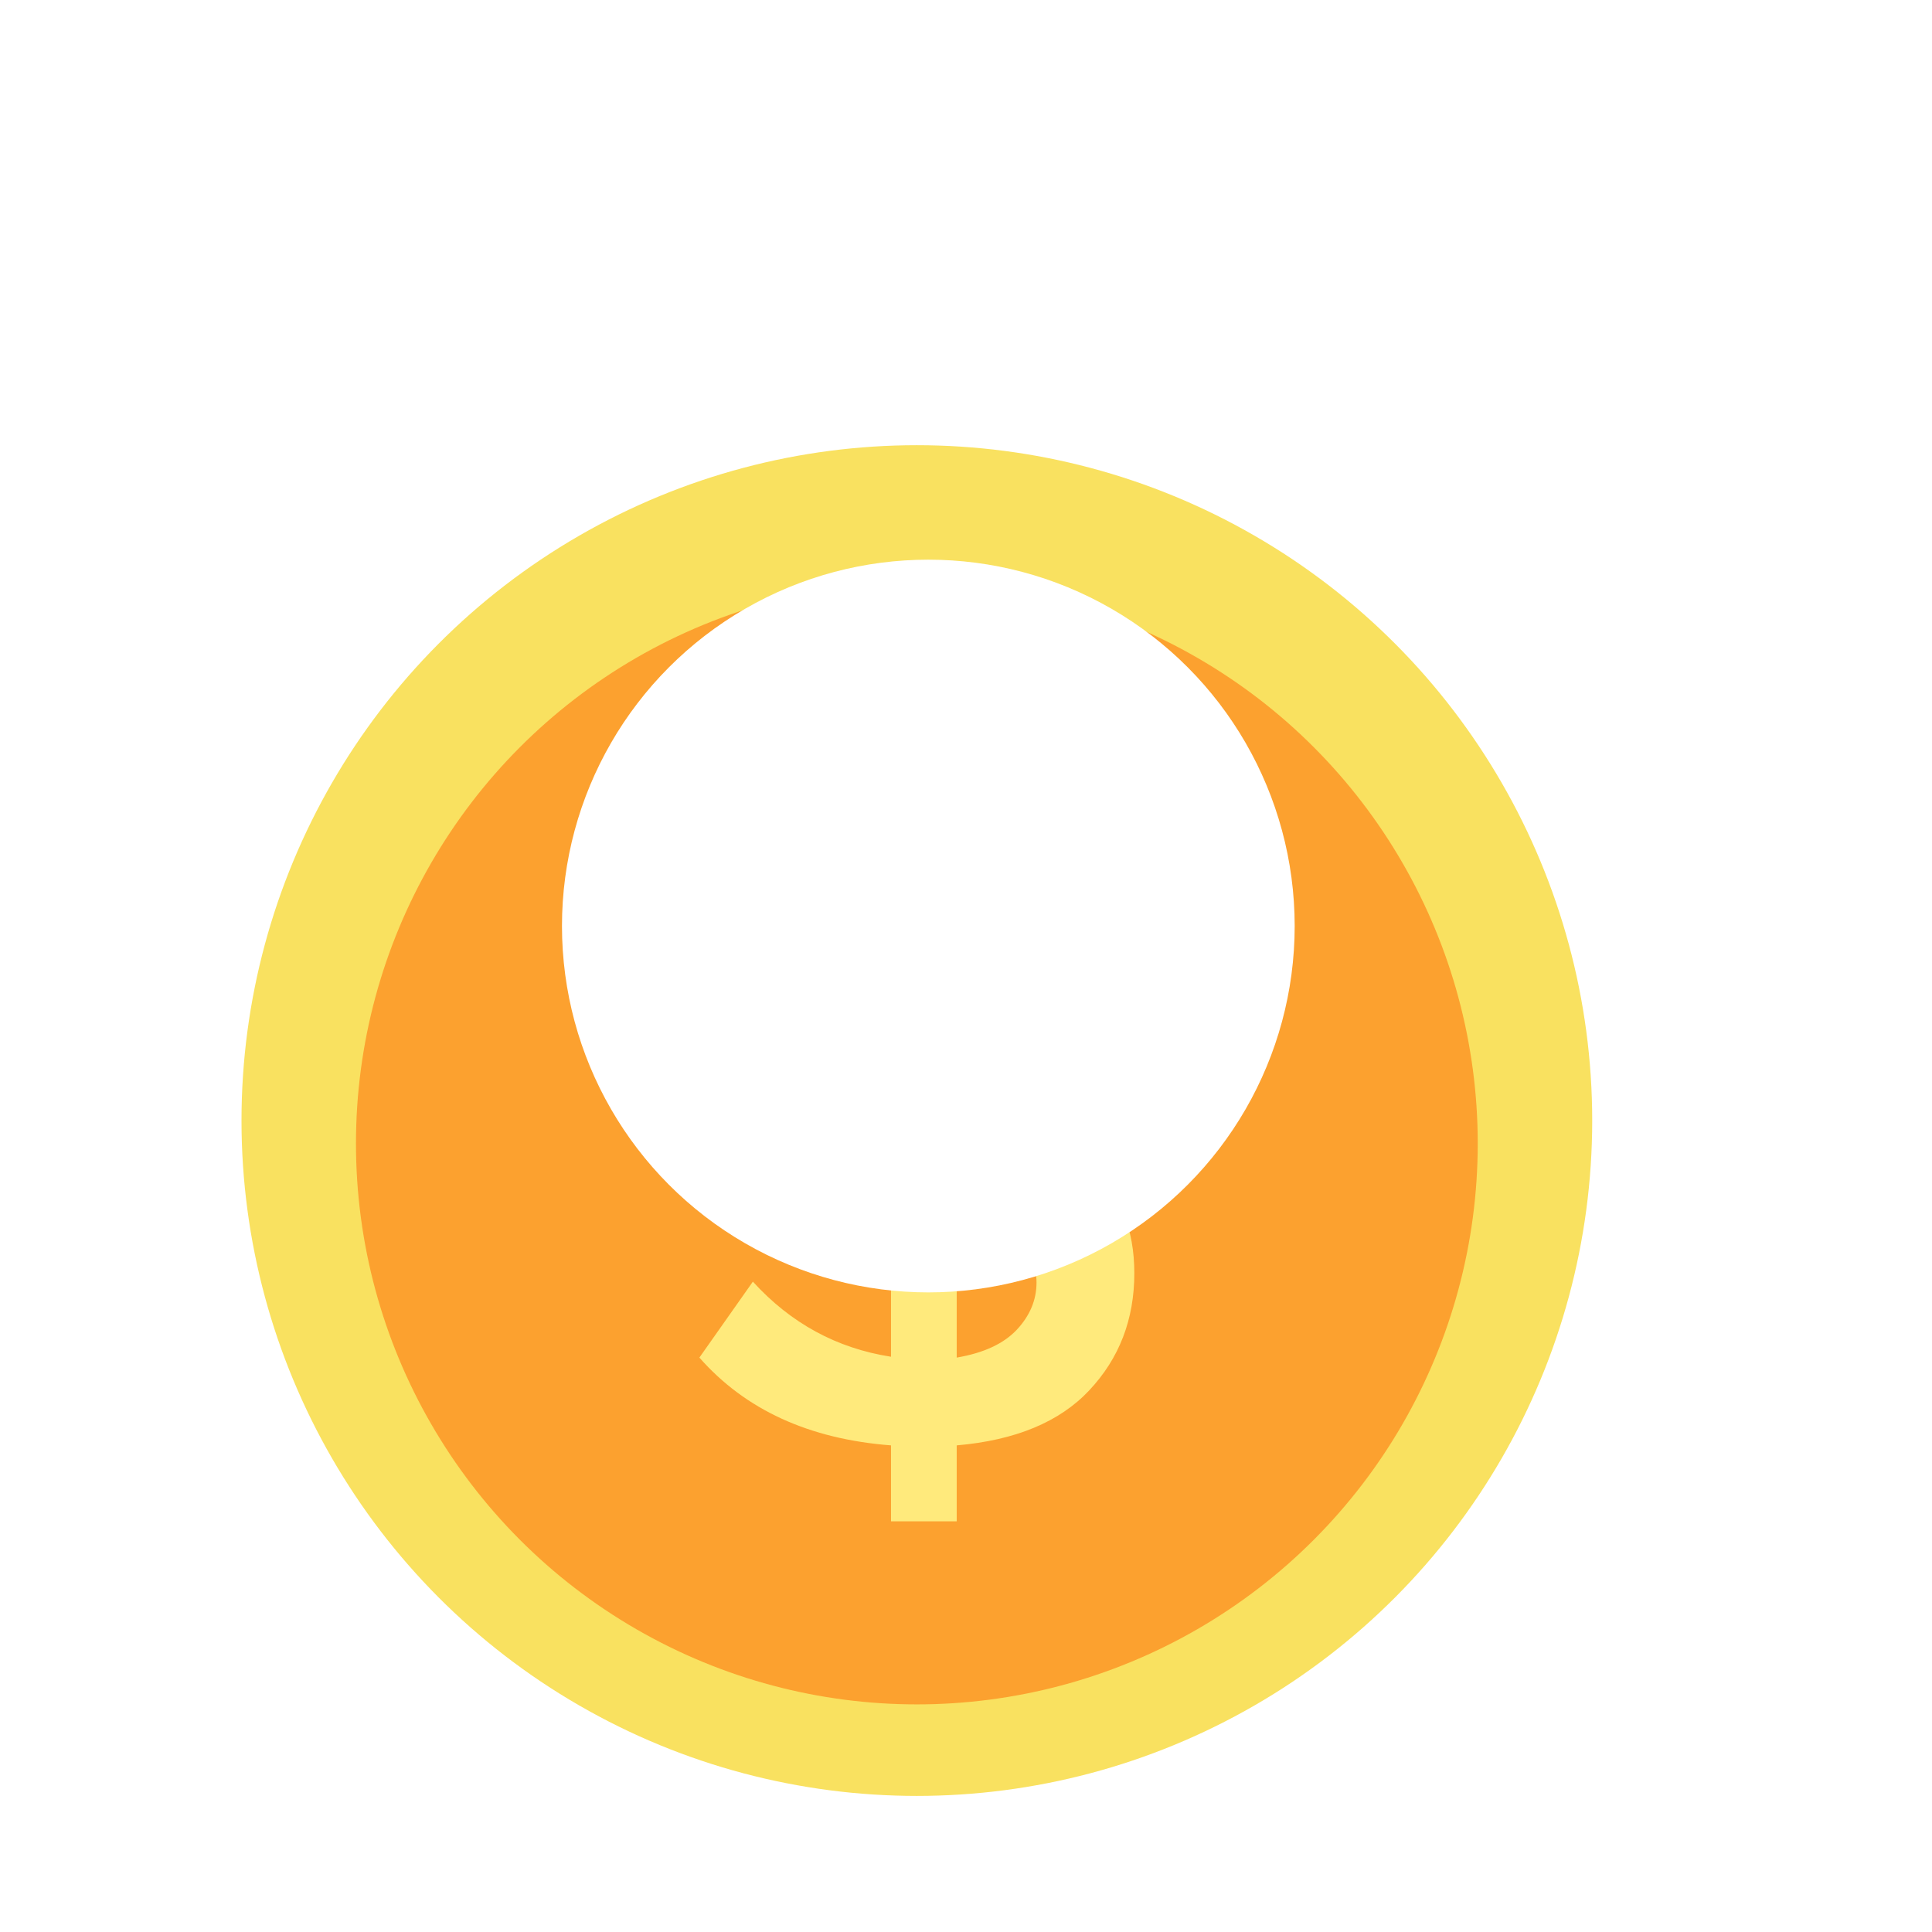 <svg width="16" height="16" viewBox="0 0 16 16" fill="none" xmlns="http://www.w3.org/2000/svg">
<circle cx="7.593" cy="9.28" r="5.593" fill="#F9E160"/>
<g filter="url(#filter0_i_11_907)">
<circle cx="7.593" cy="9.28" r="4.645" fill="#FE881C" fill-opacity="0.72"/>
</g>
<g filter="url(#filter1_d_11_907)">
<path d="M7.379 12.409V11.78C6.702 11.728 6.173 11.486 5.792 11.053L6.235 10.424C6.548 10.768 6.929 10.976 7.379 11.046V9.697C7.165 9.641 6.988 9.587 6.848 9.536C6.707 9.48 6.559 9.403 6.405 9.305C6.251 9.203 6.132 9.072 6.051 8.914C5.974 8.751 5.935 8.559 5.935 8.34C5.935 7.982 6.067 7.676 6.33 7.425C6.593 7.173 6.943 7.029 7.379 6.991V6.341H7.923V6.998C8.473 7.059 8.929 7.269 9.292 7.628L8.836 8.236C8.586 7.984 8.282 7.821 7.923 7.746V8.949C8.091 8.995 8.234 9.039 8.352 9.081C8.471 9.123 8.6 9.184 8.741 9.263C8.886 9.338 9.002 9.422 9.088 9.515C9.174 9.603 9.247 9.72 9.306 9.864C9.365 10.009 9.394 10.172 9.394 10.354C9.394 10.736 9.27 11.059 9.02 11.325C8.775 11.586 8.409 11.738 7.923 11.78V12.409H7.379ZM8.421 10.822C8.53 10.705 8.584 10.575 8.584 10.431C8.584 10.286 8.527 10.169 8.414 10.081C8.3 9.988 8.137 9.909 7.923 9.843V11.053C8.146 11.015 8.312 10.938 8.421 10.822ZM6.752 8.285C6.752 8.508 6.961 8.681 7.379 8.802V7.711C7.183 7.73 7.029 7.793 6.916 7.9C6.807 8.003 6.752 8.131 6.752 8.285Z" fill="#FFEA7C"/>
</g>
<g style="mix-blend-mode:overlay" filter="url(#filter2_f_11_907)">
<circle cx="7.688" cy="7.669" r="3.034" fill="white"/>
</g>
<defs>
<filter id="filter0_i_11_907" x="2.948" y="4.635" width="9.29" height="9.48" filterUnits="userSpaceOnUse" color-interpolation-filters="sRGB">
<feFlood flood-opacity="0" result="BackgroundImageFix"/>
<feBlend mode="normal" in="SourceGraphic" in2="BackgroundImageFix" result="shape"/>
<feColorMatrix in="SourceAlpha" type="matrix" values="0 0 0 0 0 0 0 0 0 0 0 0 0 0 0 0 0 0 127 0" result="hardAlpha"/>
<feMorphology radius="0.19" operator="erode" in="SourceAlpha" result="effect1_innerShadow_11_907"/>
<feOffset dy="0.19"/>
<feComposite in2="hardAlpha" operator="arithmetic" k2="-1" k3="1"/>
<feColorMatrix type="matrix" values="0 0 0 0 0 0 0 0 0 0 0 0 0 0 0 0 0 0 0.25 0"/>
<feBlend mode="normal" in2="shape" result="effect1_innerShadow_11_907"/>
</filter>
<filter id="filter1_d_11_907" x="5.792" y="6.341" width="3.602" height="6.257" filterUnits="userSpaceOnUse" color-interpolation-filters="sRGB">
<feFlood flood-opacity="0" result="BackgroundImageFix"/>
<feColorMatrix in="SourceAlpha" type="matrix" values="0 0 0 0 0 0 0 0 0 0 0 0 0 0 0 0 0 0 127 0" result="hardAlpha"/>
<feOffset dy="0.19"/>
<feComposite in2="hardAlpha" operator="out"/>
<feColorMatrix type="matrix" values="0 0 0 0 0 0 0 0 0 0 0 0 0 0 0 0 0 0 0.25 0"/>
<feBlend mode="normal" in2="BackgroundImageFix" result="effect1_dropShadow_11_907"/>
<feBlend mode="normal" in="SourceGraphic" in2="effect1_dropShadow_11_907" result="shape"/>
</filter>
<filter id="filter2_f_11_907" x="0.104" y="0.085" width="15.168" height="15.168" filterUnits="userSpaceOnUse" color-interpolation-filters="sRGB">
<feFlood flood-opacity="0" result="BackgroundImageFix"/>
<feBlend mode="normal" in="SourceGraphic" in2="BackgroundImageFix" result="shape"/>
<feGaussianBlur stdDeviation="2.275" result="effect1_foregroundBlur_11_907"/>
</filter>
</defs>
</svg>
